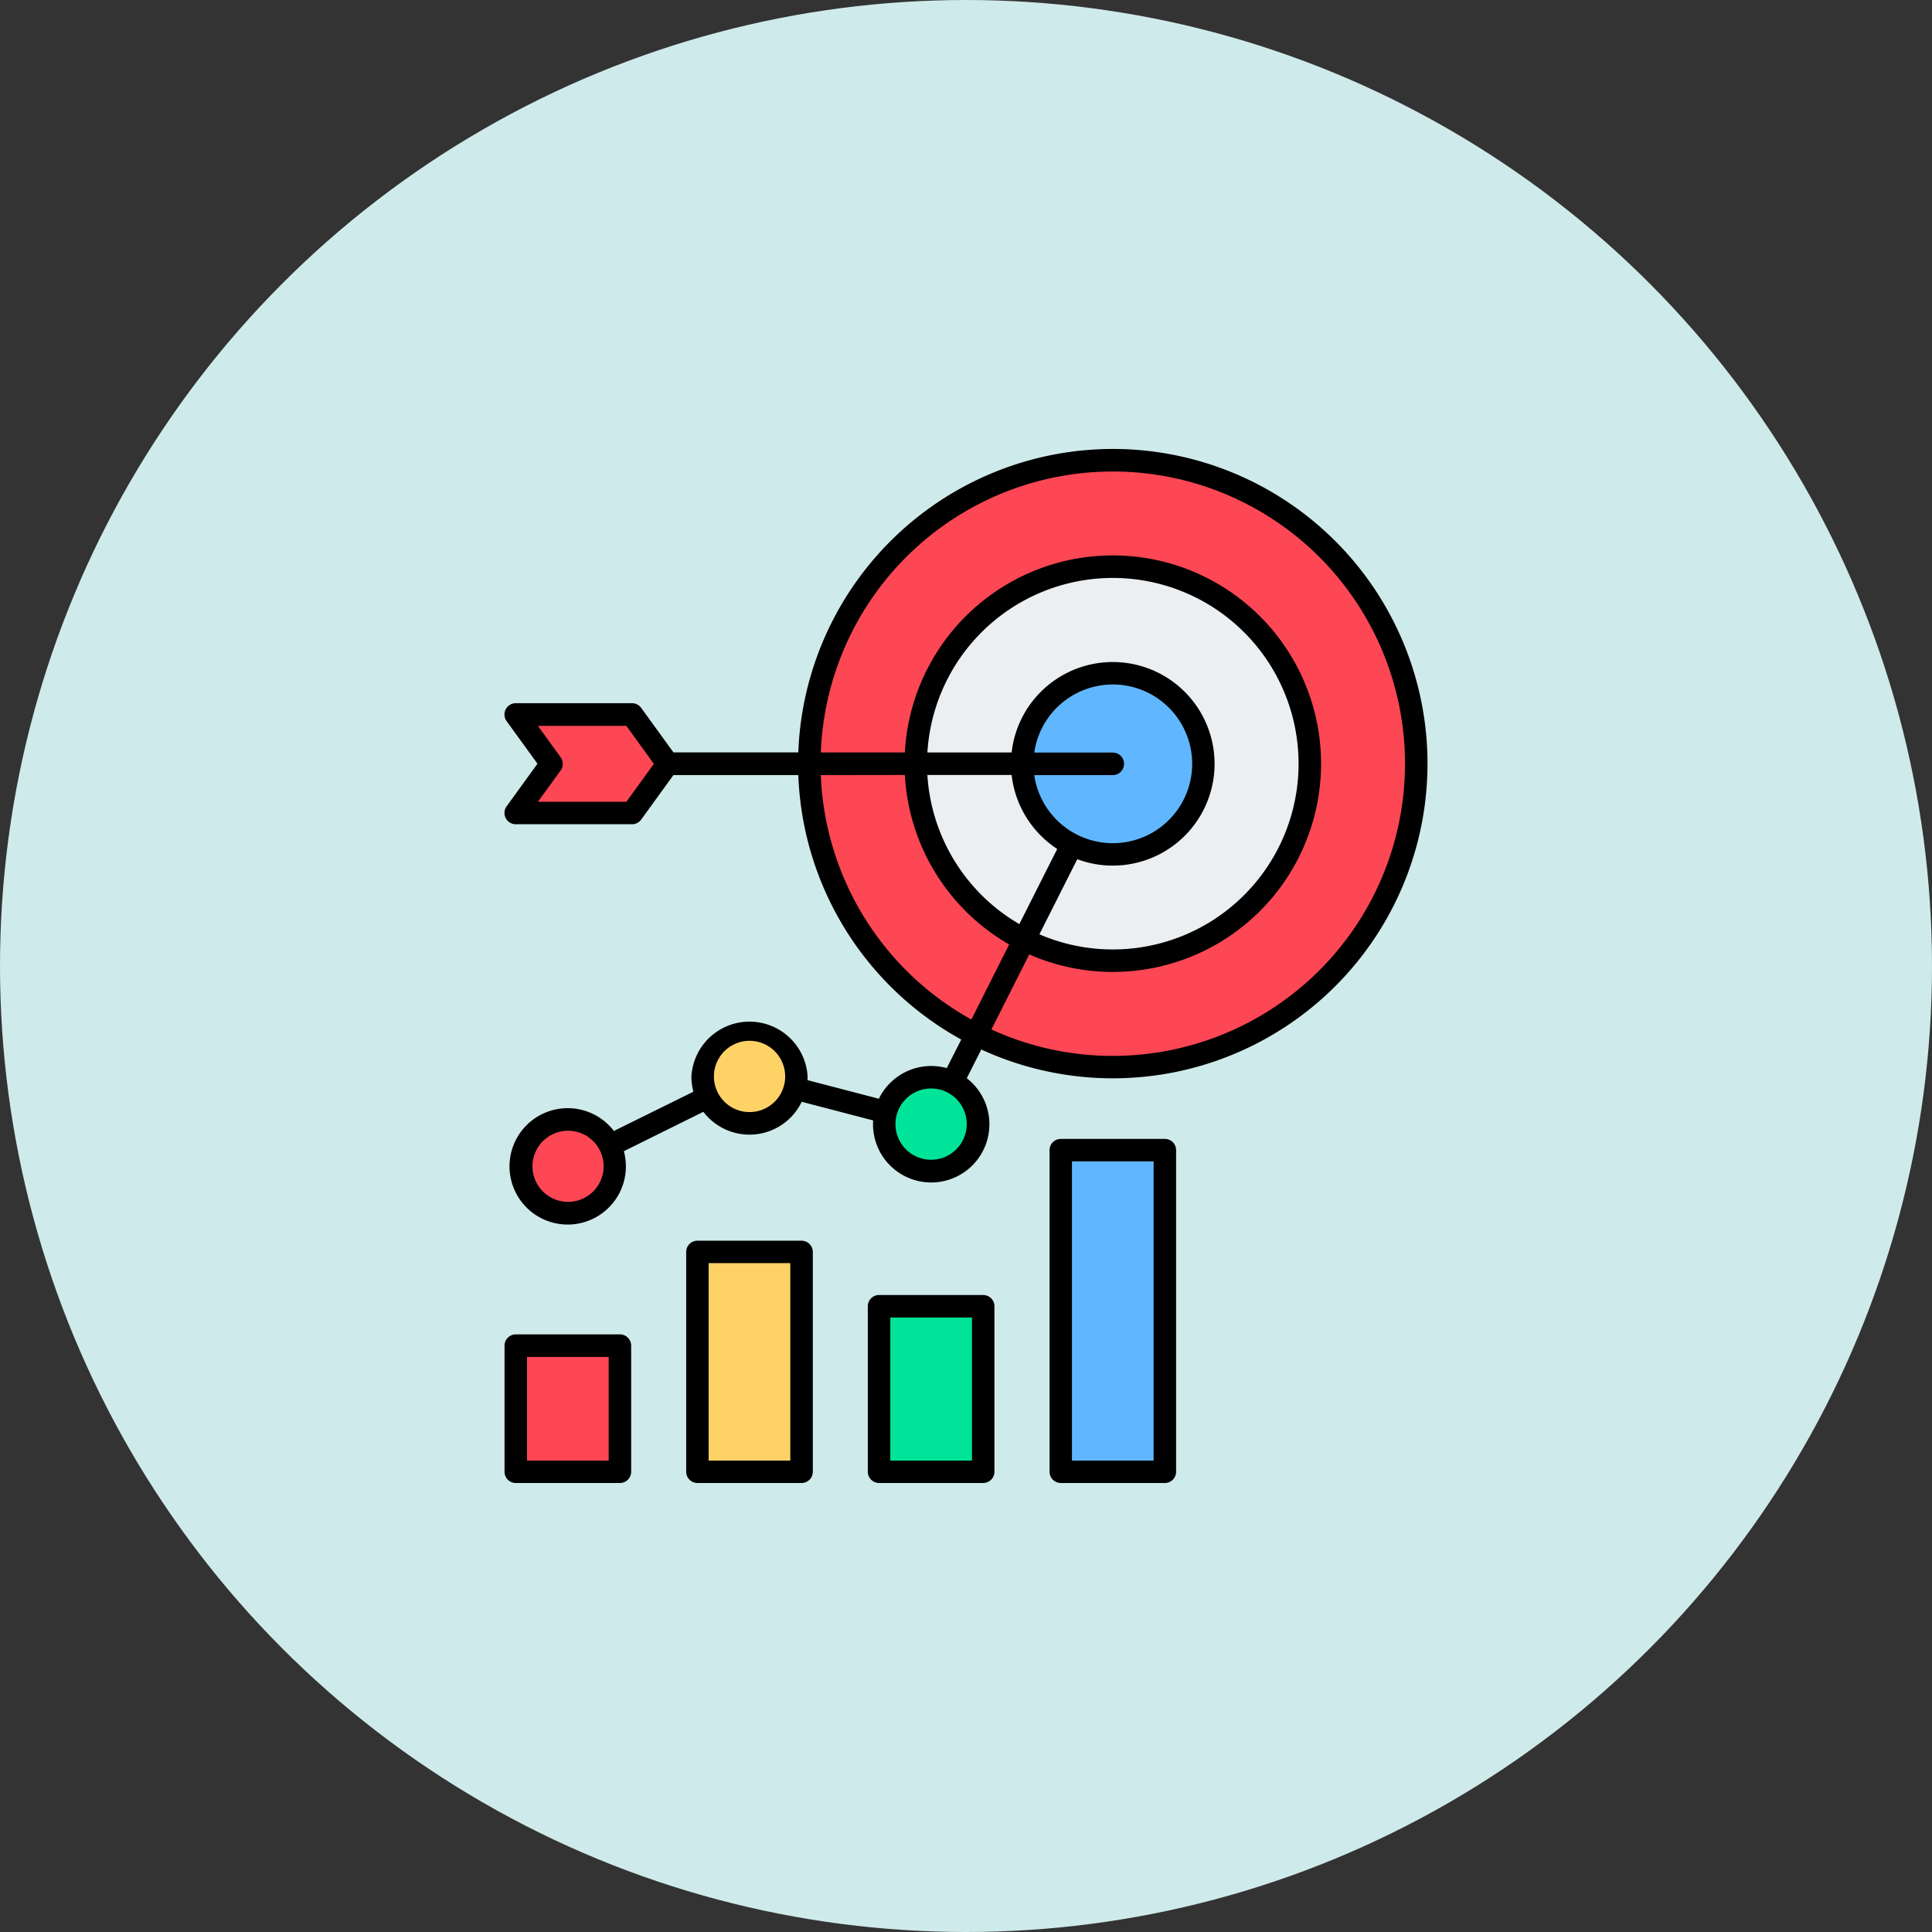 <svg xmlns="http://www.w3.org/2000/svg" width="83" height="83" viewBox="0 0 83 83"><rect x="0" y="0" width="83" height="83" fill="#333333" stroke="none"/><g transform="translate(-702.668 -2391.71)"><circle cx="41.5" cy="41.5" r="41.5" transform="translate(702.668 2391.71)" fill="#cfeaea"/><g transform="translate(673.641 2384.997)"><circle cx="13.036" cy="13.036" r="13.036" transform="translate(63.797 26.486)" fill="#fd4755"/><circle cx="8.463" cy="8.463" r="8.463" transform="translate(68.37 31.058)" fill="#eceff1"/><path d="M138.751,284.3a2.013,2.013,0,1,1-2.013,2.013A2.013,2.013,0,0,1,138.751,284.3Zm-2.237,9.55h4.474v9.445h-4.474Z" transform="translate(-77.525 -233.352)" fill="#ffd266" fill-rule="evenodd"/><path d="M219.563,305.5a2.013,2.013,0,1,1-2.013,2.013A2.013,2.013,0,0,1,219.563,305.5Zm-2.237,9.839H221.8v7.109h-4.474Z" transform="translate(-150.534 -252.505)" fill="#00e499" fill-rule="evenodd"/><path d="M284.9,125.708a3.891,3.891,0,1,1-3.891,3.891A3.891,3.891,0,0,1,284.9,125.708ZM282.666,146.2h4.474v13.818h-4.474Z" transform="translate(-208.07 -90.077)" fill="#60b7ff" fill-rule="evenodd"/><path d="M57.939,324.254a2.013,2.013,0,1,1-2.013,2.013,2.013,2.013,0,0,1,2.013-2.013ZM55.7,333.973h4.473v5.418H55.7Z" transform="translate(-4.517 -269.45)" fill="#fd4755" fill-rule="evenodd"/><path d="M55.7,144.1h5l1.532,2.115L60.7,148.325h-5l1.532-2.115Z" transform="translate(-4.517 -106.688)" fill="#fd4755" fill-rule="evenodd"/><path d="M78.587,69.46H75.079V56.605h3.508Zm.483-13.818H74.6a.48.48,0,0,0-.483.479V69.94a.484.484,0,0,0,.483.484H79.07a.484.484,0,0,0,.483-.484V56.121A.48.48,0,0,0,79.07,55.642ZM70.783,69.46H67.275V63.315h3.508Zm.483-7.113H66.792a.484.484,0,0,0-.483.484v7.108a.484.484,0,0,0,.483.484h4.474a.484.484,0,0,0,.483-.484V62.832A.484.484,0,0,0,71.266,62.348ZM62.979,69.46H59.471V60.978h3.508Zm.483-9.446H58.989a.484.484,0,0,0-.483.484v9.441a.484.484,0,0,0,.483.484h4.474a.484.484,0,0,0,.483-.484V60.5A.484.484,0,0,0,63.462,60.015ZM55.176,69.46H51.668V65.007h3.508Zm.483-5.421H51.185a.484.484,0,0,0-.483.484V69.94a.484.484,0,0,0,.483.484h4.474a.484.484,0,0,0,.483-.484V64.523A.484.484,0,0,0,55.658,64.039ZM76.833,52.075a12.486,12.486,0,0,1-5.214-1.135l1.625-3.224A8.947,8.947,0,1,0,67.9,39.039H64.29A12.553,12.553,0,1,1,76.833,52.075ZM72.487,40.006H68.868a7.977,7.977,0,0,0,3.95,6.407l1.628-3.228A4.382,4.382,0,0,1,72.487,40.006ZM76.833,43.9a4.274,4.274,0,0,1-1.525-.276L73.68,46.852a7.98,7.98,0,1,0-4.811-7.813h3.618A4.373,4.373,0,1,1,76.833,43.9Zm0-4.856a.484.484,0,0,1,0,.968H73.46a3.409,3.409,0,1,0,0-.968Zm-12.543.968a12.566,12.566,0,0,0,6.468,10.5l1.624-3.224A8.955,8.955,0,0,1,67.9,40.006Zm-8.355,1.148h-3.8l.977-1.347a.488.488,0,0,0,0-.57l-.977-1.347h3.8l1.182,1.632ZM69.029,56.537a1.531,1.531,0,1,1,1.53-1.528A1.532,1.532,0,0,1,69.029,56.537Zm-7.8-2.048a1.531,1.531,0,1,1,1.53-1.528A1.532,1.532,0,0,1,61.225,54.489Zm-7.8,3.857a1.528,1.528,0,1,1,1.53-1.528A1.529,1.529,0,0,1,53.421,58.346ZM76.833,26a13.536,13.536,0,0,0-13.51,13.036H57.959l-1.387-1.913a.484.484,0,0,0-.391-.2h-5a.486.486,0,0,0-.391.769l1.327,1.831-1.327,1.831a.486.486,0,0,0,.391.769h5a.484.484,0,0,0,.391-.2l1.387-1.913h5.364a13.539,13.539,0,0,0,7,11.363L69.7,52.6a2.5,2.5,0,0,0-2.916,1.316l-3.067-.8c0-.05.005-.1.005-.154a2.5,2.5,0,0,0-4.992,0,2.47,2.47,0,0,0,.087.651L55.4,55.3a2.5,2.5,0,1,0,.429.868l3.415-1.691a2.491,2.491,0,0,0,4.226-.43l3.067.8c0,.054-.005.1-.005.158a2.5,2.5,0,1,0,4.028-1.971l.623-1.234A13.519,13.519,0,1,0,76.833,26Z" fill-rule="evenodd"/></g></g></svg>
